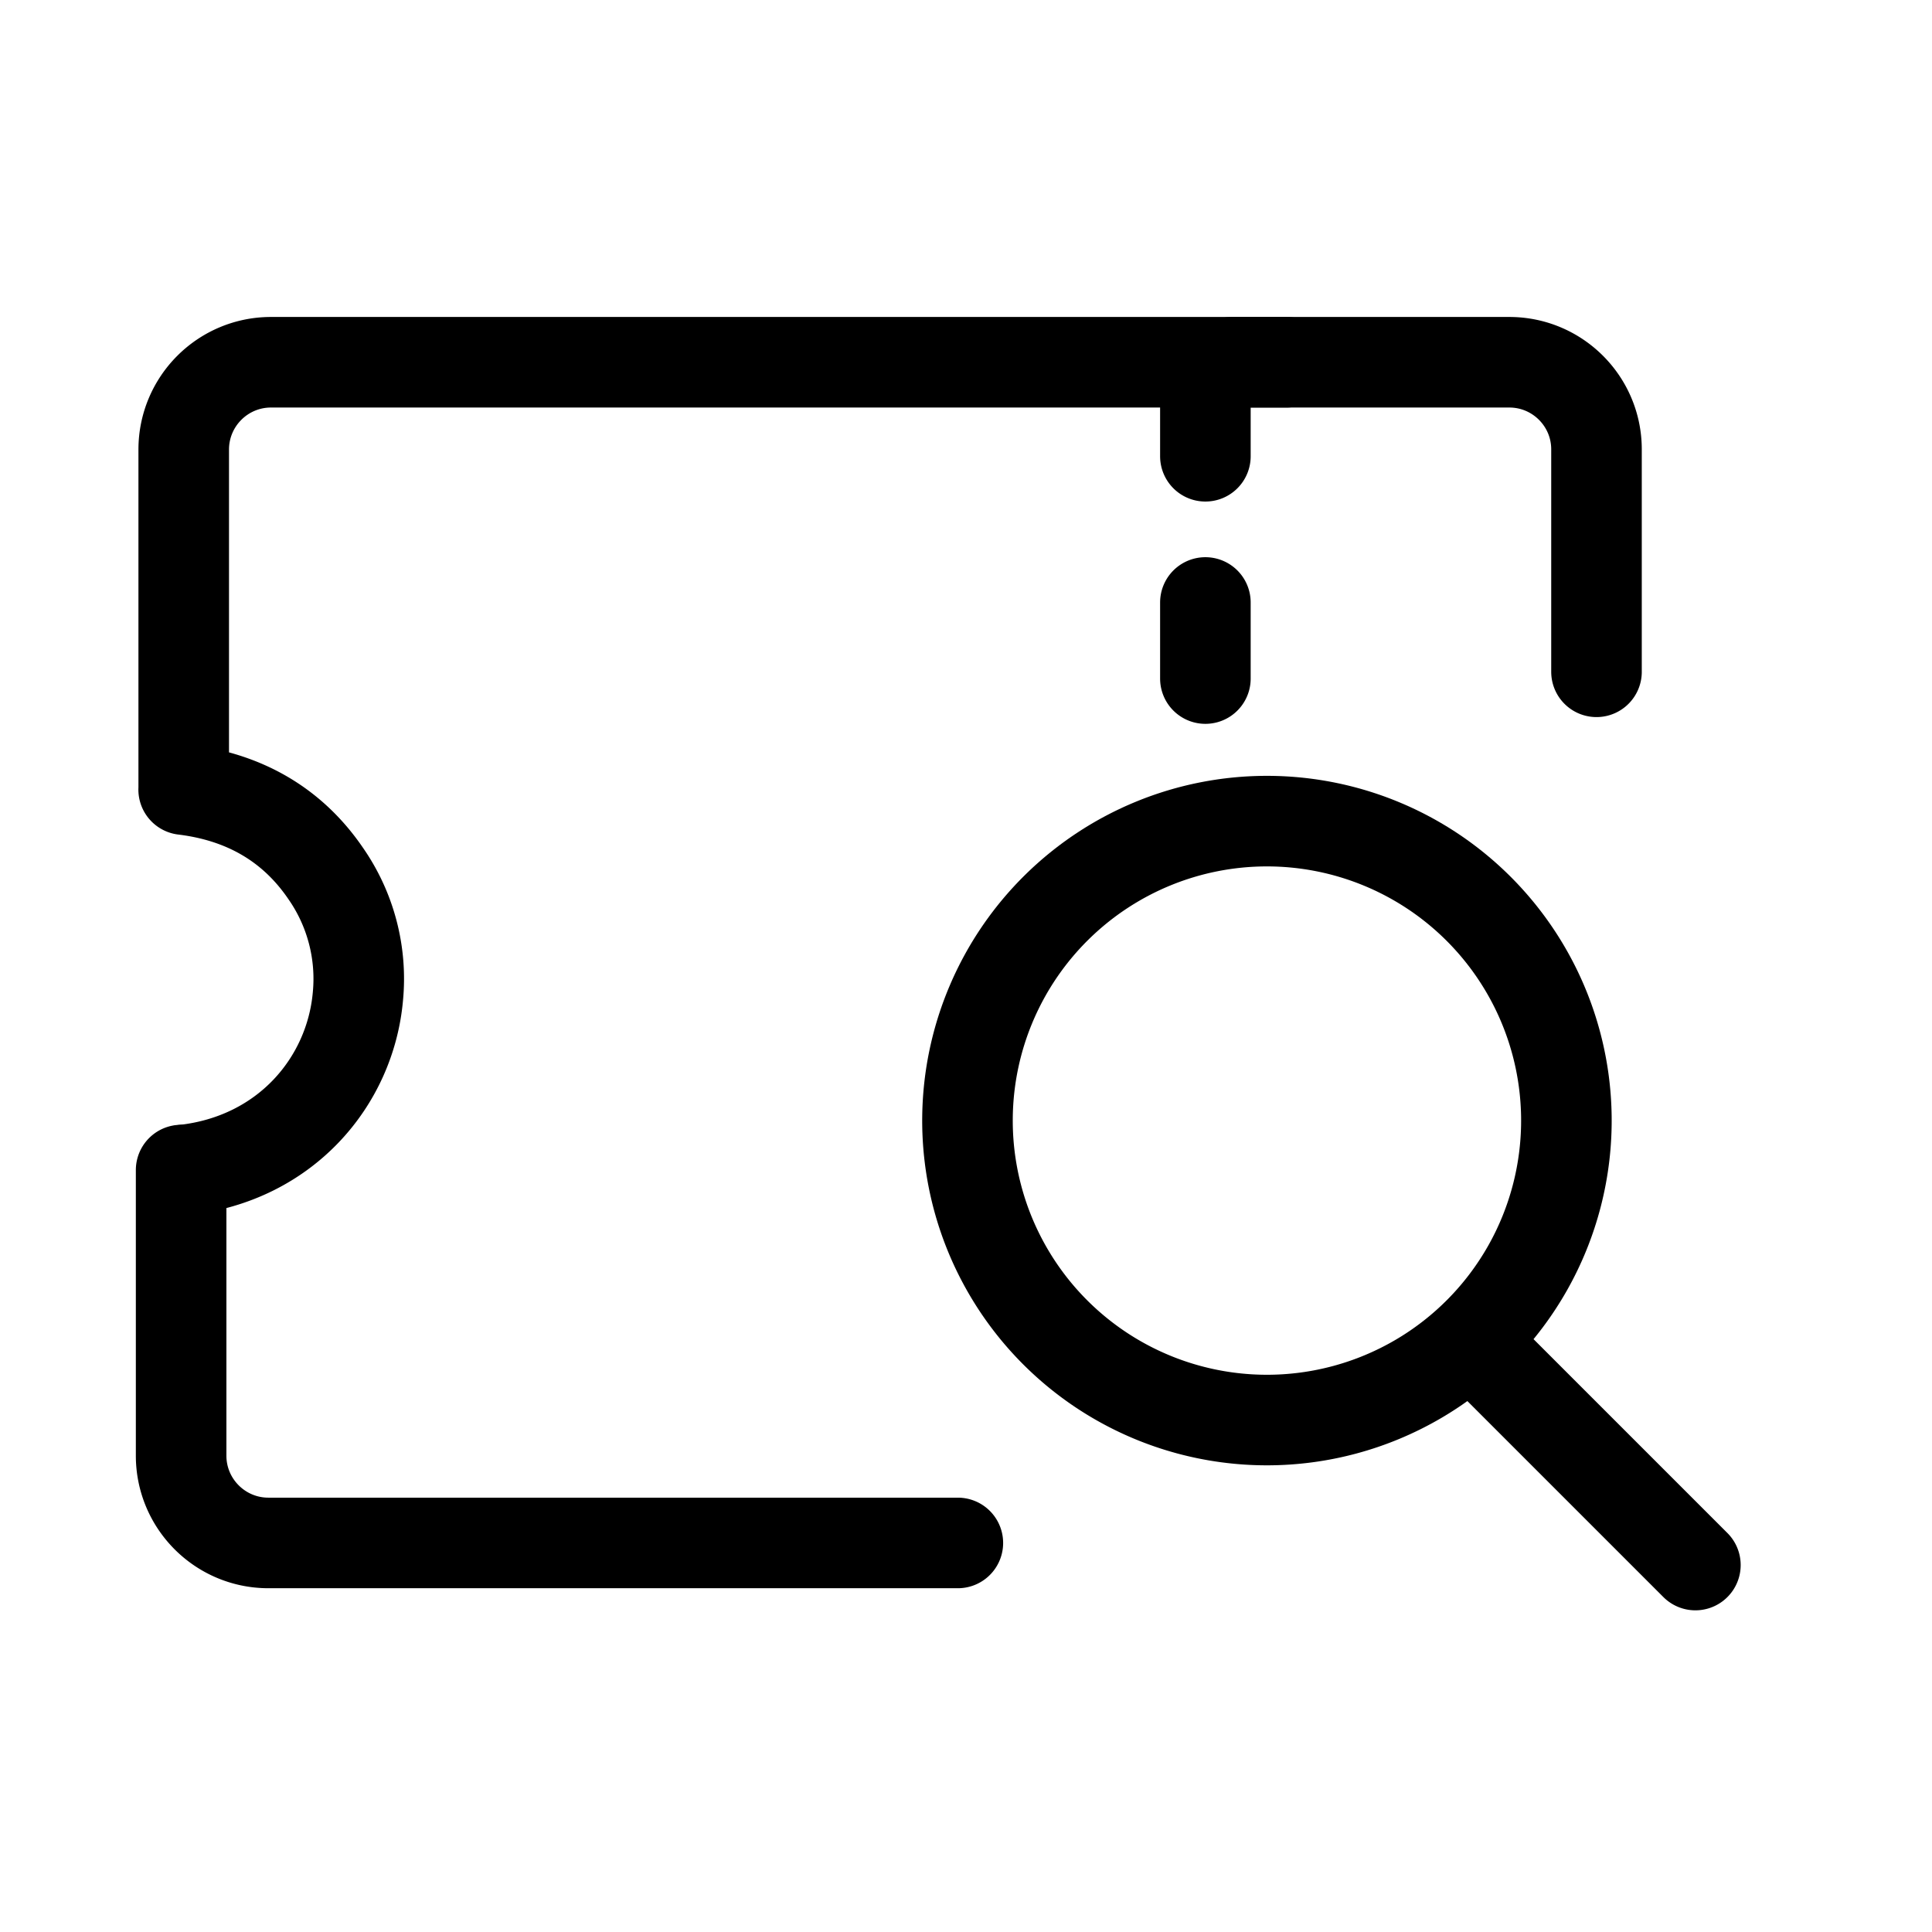 <svg xmlns="http://www.w3.org/2000/svg" width="32" height="32" viewBox="0 0 32 32">
    <g fill="none" fill-rule="evenodd">
        <path d="M0 0h32v32H0z"/>
        <g stroke="#000" stroke-linecap="round" stroke-linejoin="round" stroke-width="1.5">
            <path d="M3.05 19.378c1.676-.187 2.747-1.457 2.877-2.864a3.053 3.053 0 0 0-.532-2.046c-.562-.825-1.368-1.27-2.353-1.39M21.308 6H4.489c-.799 0-1.446.648-1.446 1.447v5.631"/>
            <path d="M26.443 11.127V7.443c0-.797-.647-1.443-1.444-1.443h-4.592M15.865 25.556H4.446C3.647 25.556 3 24.908 3 24.11v-4.73M24.471 22.312l3.61 3.61M25.944 18.49a4.96 4.96 0 1 1-9.919 0 4.96 4.96 0 0 1 9.919 0zM19.965 9.979v1.26M19.965 6.297v1.26"/>
        </g>
    </g>
</svg>
